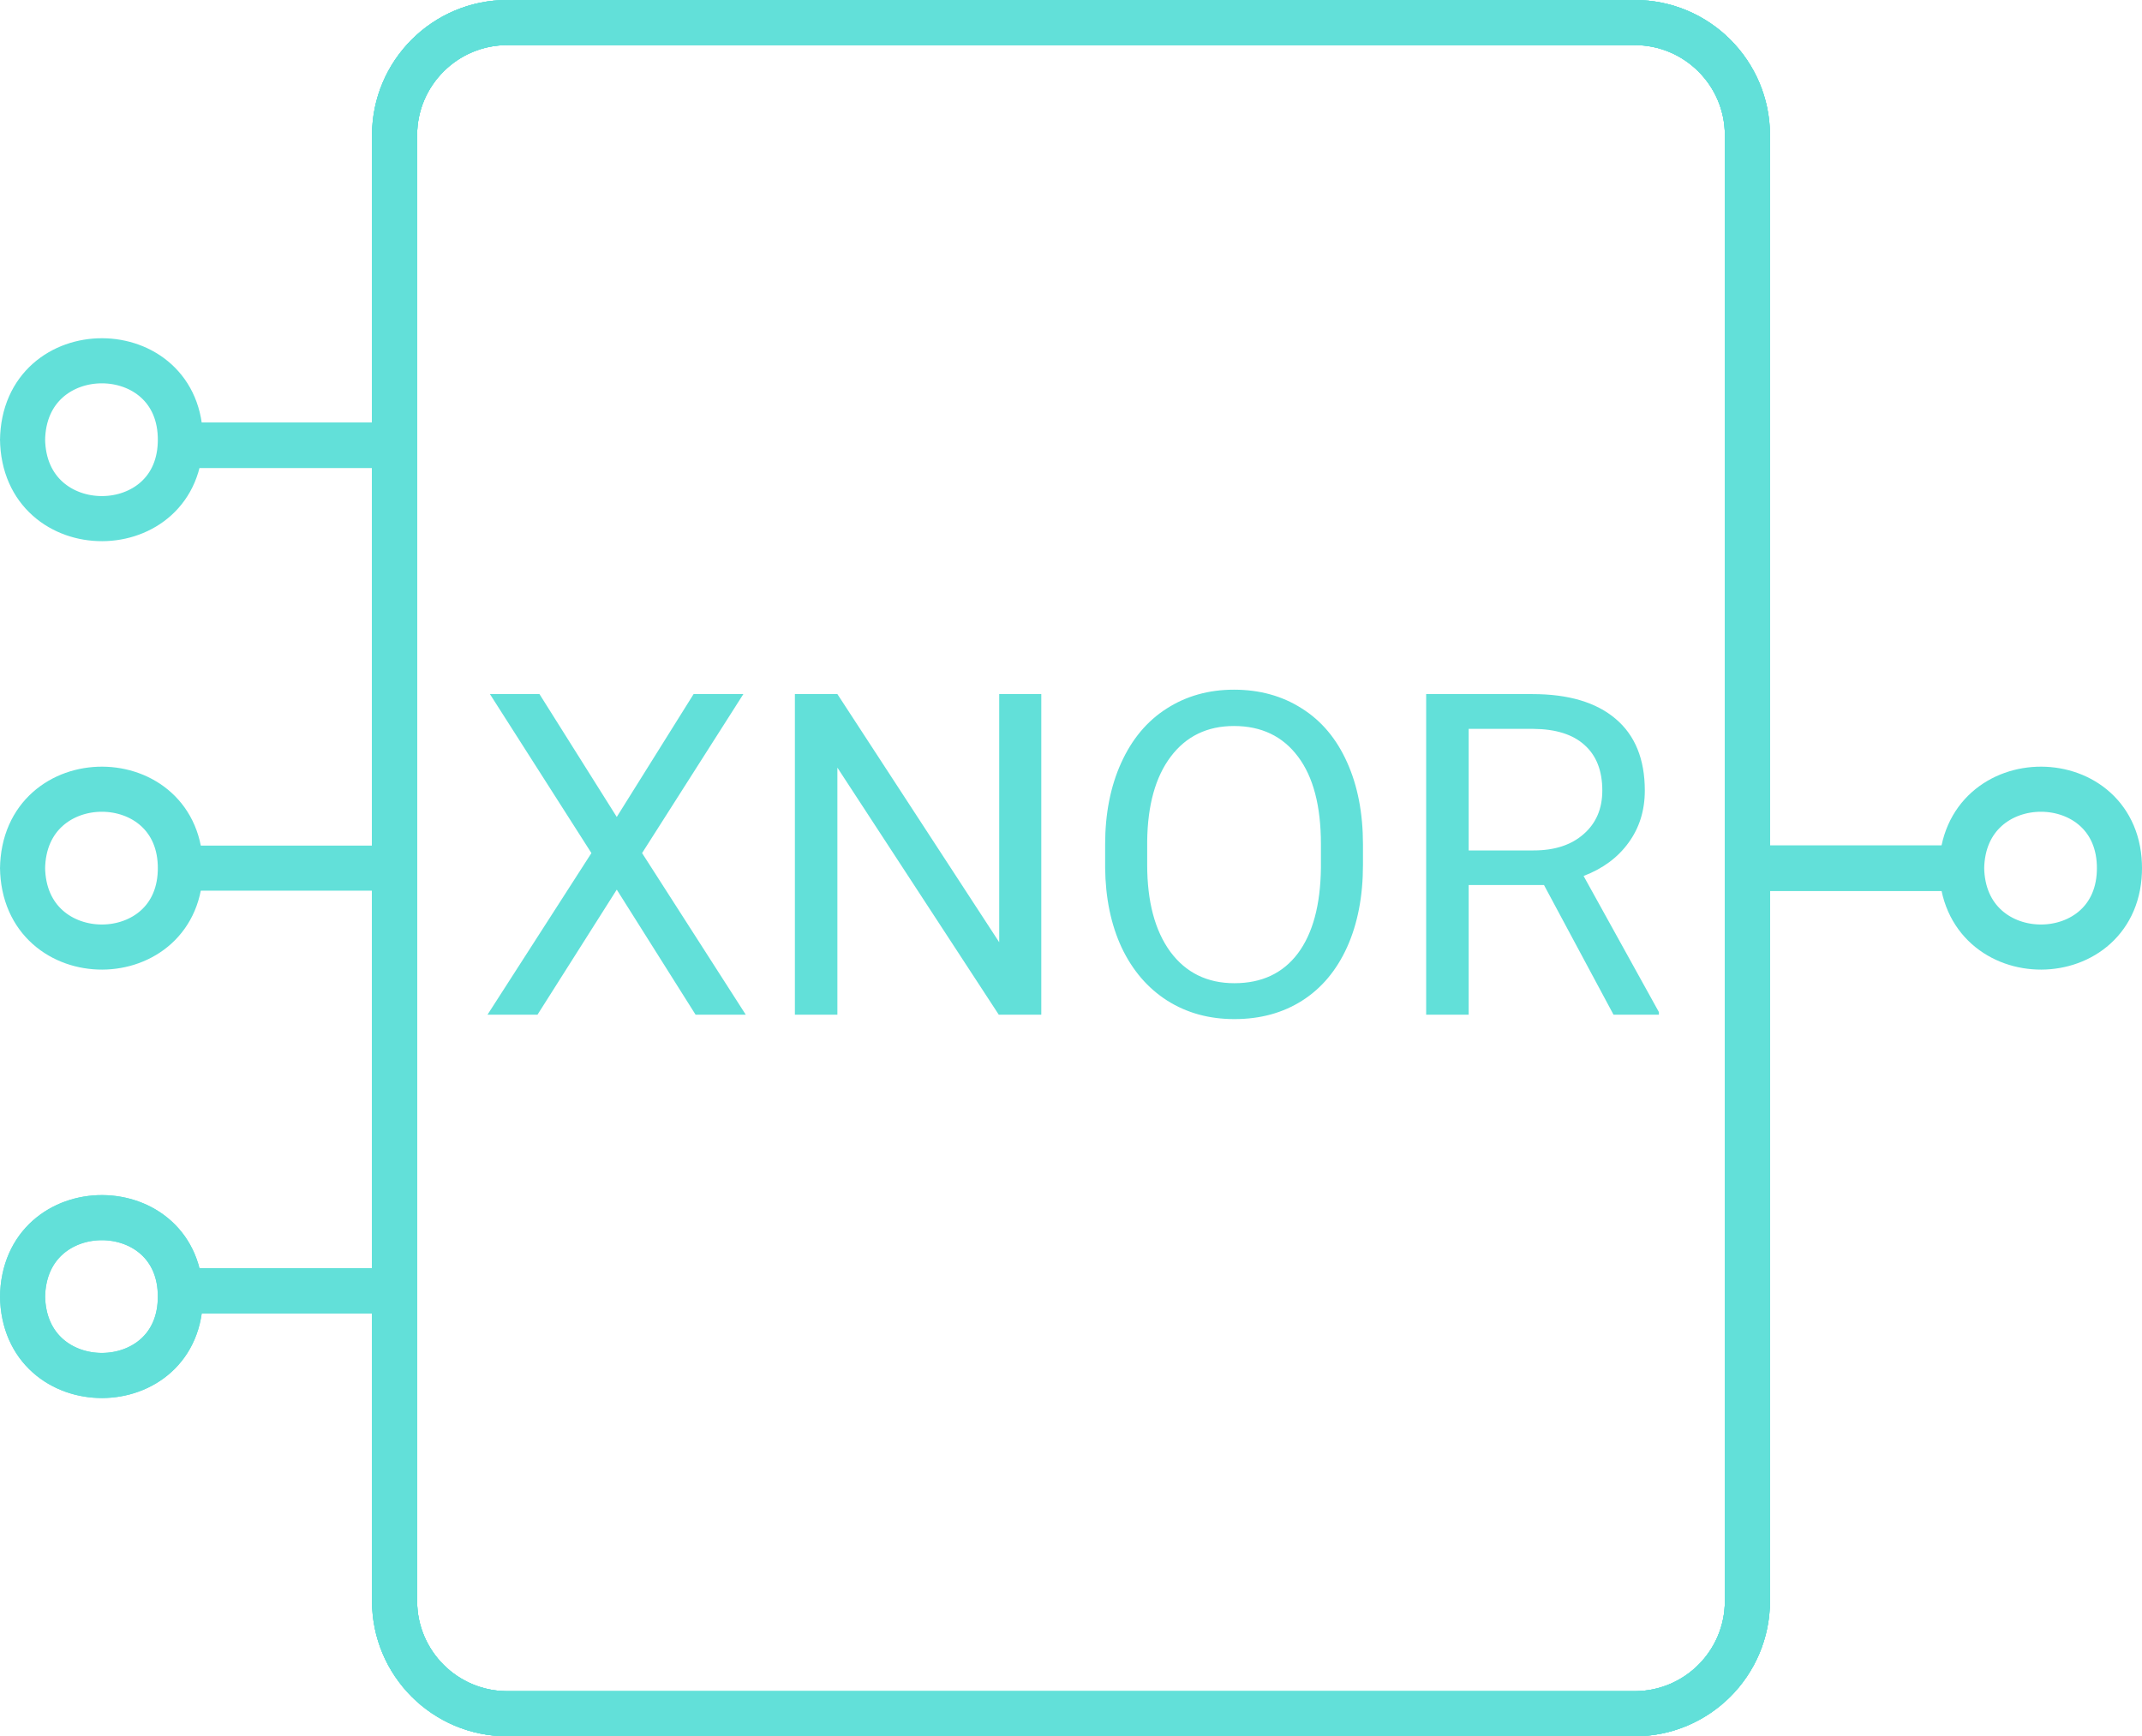 <svg width="95" height="77" viewBox="0 0 95 77" fill="none" xmlns="http://www.w3.org/2000/svg">
<path d="M17.5 19.75V38.5V57.25M17.5 19.75V6C17.5 3.239 19.739 1 22.5 1H72.5C75.261 1 77.5 3.239 77.5 6V38.5M17.5 19.75H7.5M17.5 57.25V71C17.5 73.761 19.739 76 22.5 76H72.5C75.261 76 77.5 73.761 77.5 71V38.5M17.5 57.25H7.5M77.5 38.5H87.5" stroke="#62E0D9" stroke-width="2"/>
<path d="M1 19.457C1.043 24.207 8.042 24.155 8 19.457M1 19.543C1.043 14.793 8.042 14.845 8 19.543" stroke="#62E0D9" stroke-width="2"/>
<path d="M1 57.457C1.043 62.207 8.042 62.155 8 57.457M1 57.543C1.043 52.793 8.042 52.845 8 57.543" stroke="#62E0D9" stroke-width="2"/>
<path d="M87 38.457C87.043 43.207 94.043 43.155 94 38.457M87 38.543C87.043 33.793 94.043 33.845 94 38.543" stroke="#62E0D9" stroke-width="2"/>
<path d="M27.354 36.23L30.762 30.781H32.969L28.477 37.832L33.076 45H30.85L27.354 39.453L23.838 45H21.621L26.23 37.832L21.729 30.781H23.926L27.354 36.23ZM46.182 45H44.297L37.139 34.043V45H35.254V30.781H37.139L44.316 41.787V30.781H46.182V45ZM60.449 38.35C60.449 39.743 60.215 40.96 59.746 42.002C59.277 43.037 58.613 43.828 57.754 44.375C56.895 44.922 55.892 45.195 54.746 45.195C53.626 45.195 52.633 44.922 51.768 44.375C50.902 43.822 50.228 43.037 49.746 42.022C49.271 40.999 49.027 39.818 49.014 38.477V37.451C49.014 36.084 49.251 34.876 49.727 33.828C50.202 32.78 50.872 31.979 51.738 31.426C52.611 30.866 53.607 30.586 54.727 30.586C55.866 30.586 56.868 30.863 57.734 31.416C58.607 31.963 59.277 32.76 59.746 33.809C60.215 34.85 60.449 36.065 60.449 37.451V38.35ZM58.584 37.432C58.584 35.745 58.245 34.453 57.568 33.555C56.891 32.65 55.944 32.197 54.727 32.197C53.542 32.197 52.607 32.65 51.924 33.555C51.247 34.453 50.898 35.703 50.879 37.305V38.35C50.879 39.984 51.221 41.27 51.904 42.207C52.594 43.138 53.542 43.603 54.746 43.603C55.957 43.603 56.895 43.164 57.559 42.285C58.223 41.4 58.565 40.133 58.584 38.486V37.432ZM68.477 39.248H65.137V45H63.252V30.781H67.959C69.561 30.781 70.791 31.146 71.65 31.875C72.516 32.604 72.949 33.665 72.949 35.059C72.949 35.944 72.708 36.715 72.227 37.373C71.751 38.031 71.087 38.522 70.234 38.848L73.574 44.883V45H71.562L68.477 39.248ZM65.137 37.715H68.018C68.949 37.715 69.688 37.474 70.234 36.992C70.788 36.51 71.064 35.866 71.064 35.059C71.064 34.18 70.801 33.506 70.273 33.037C69.753 32.568 68.997 32.331 68.008 32.324H65.137V37.715Z" fill="#62E0D9"/>
<path d="M17.5 19.75V38.5V57.25M17.5 19.75V6C17.5 3.239 19.739 1 22.5 1H72.5C75.261 1 77.5 3.239 77.5 6V38.5M17.5 19.75H7.5M17.5 57.25V71C17.5 73.761 19.739 76 22.5 76H72.5C75.261 76 77.5 73.761 77.5 71V38.5M17.5 57.25H7.5M77.5 38.5H87.5" stroke="#62E0D9" stroke-width="2"/>
<path d="M1 38.457C1.043 43.207 8.042 43.155 8 38.457M1 38.543C1.043 33.793 8.042 33.845 8 38.543" stroke="#62E0D9" stroke-width="2"/>
<path d="M17.5 19.75V38.5V57.25M17.5 19.75V6C17.5 3.239 19.739 1 22.5 1H72.5C75.261 1 77.5 3.239 77.5 6V38.5M17.5 19.75H7.5M17.5 57.25V71C17.5 73.761 19.739 76 22.5 76H72.5C75.261 76 77.5 73.761 77.5 71V38.5M17.5 57.25H7.5M77.5 38.5H87.5" stroke="#62E0D9" stroke-width="2"/>
<path d="M1 57.457C1.043 62.207 8.042 62.155 8 57.457M1 57.543C1.043 52.793 8.042 52.845 8 57.543" stroke="#62E0D9" stroke-width="2"/>
<path d="M17.5 38.5V19.75M17.5 38.5V57.25M17.5 38.5H7.5M17.5 19.75V6C17.5 3.239 19.739 1 22.5 1H72.5C75.261 1 77.5 3.239 77.5 6V38.5M17.5 19.75H7.5M17.5 57.25V71C17.5 73.761 19.739 76 22.5 76H72.5C75.261 76 77.5 73.761 77.5 71V38.5M17.5 57.25H7.5M77.5 38.5H87.5" stroke="#62E0D9" stroke-width="2"/>
</svg>
